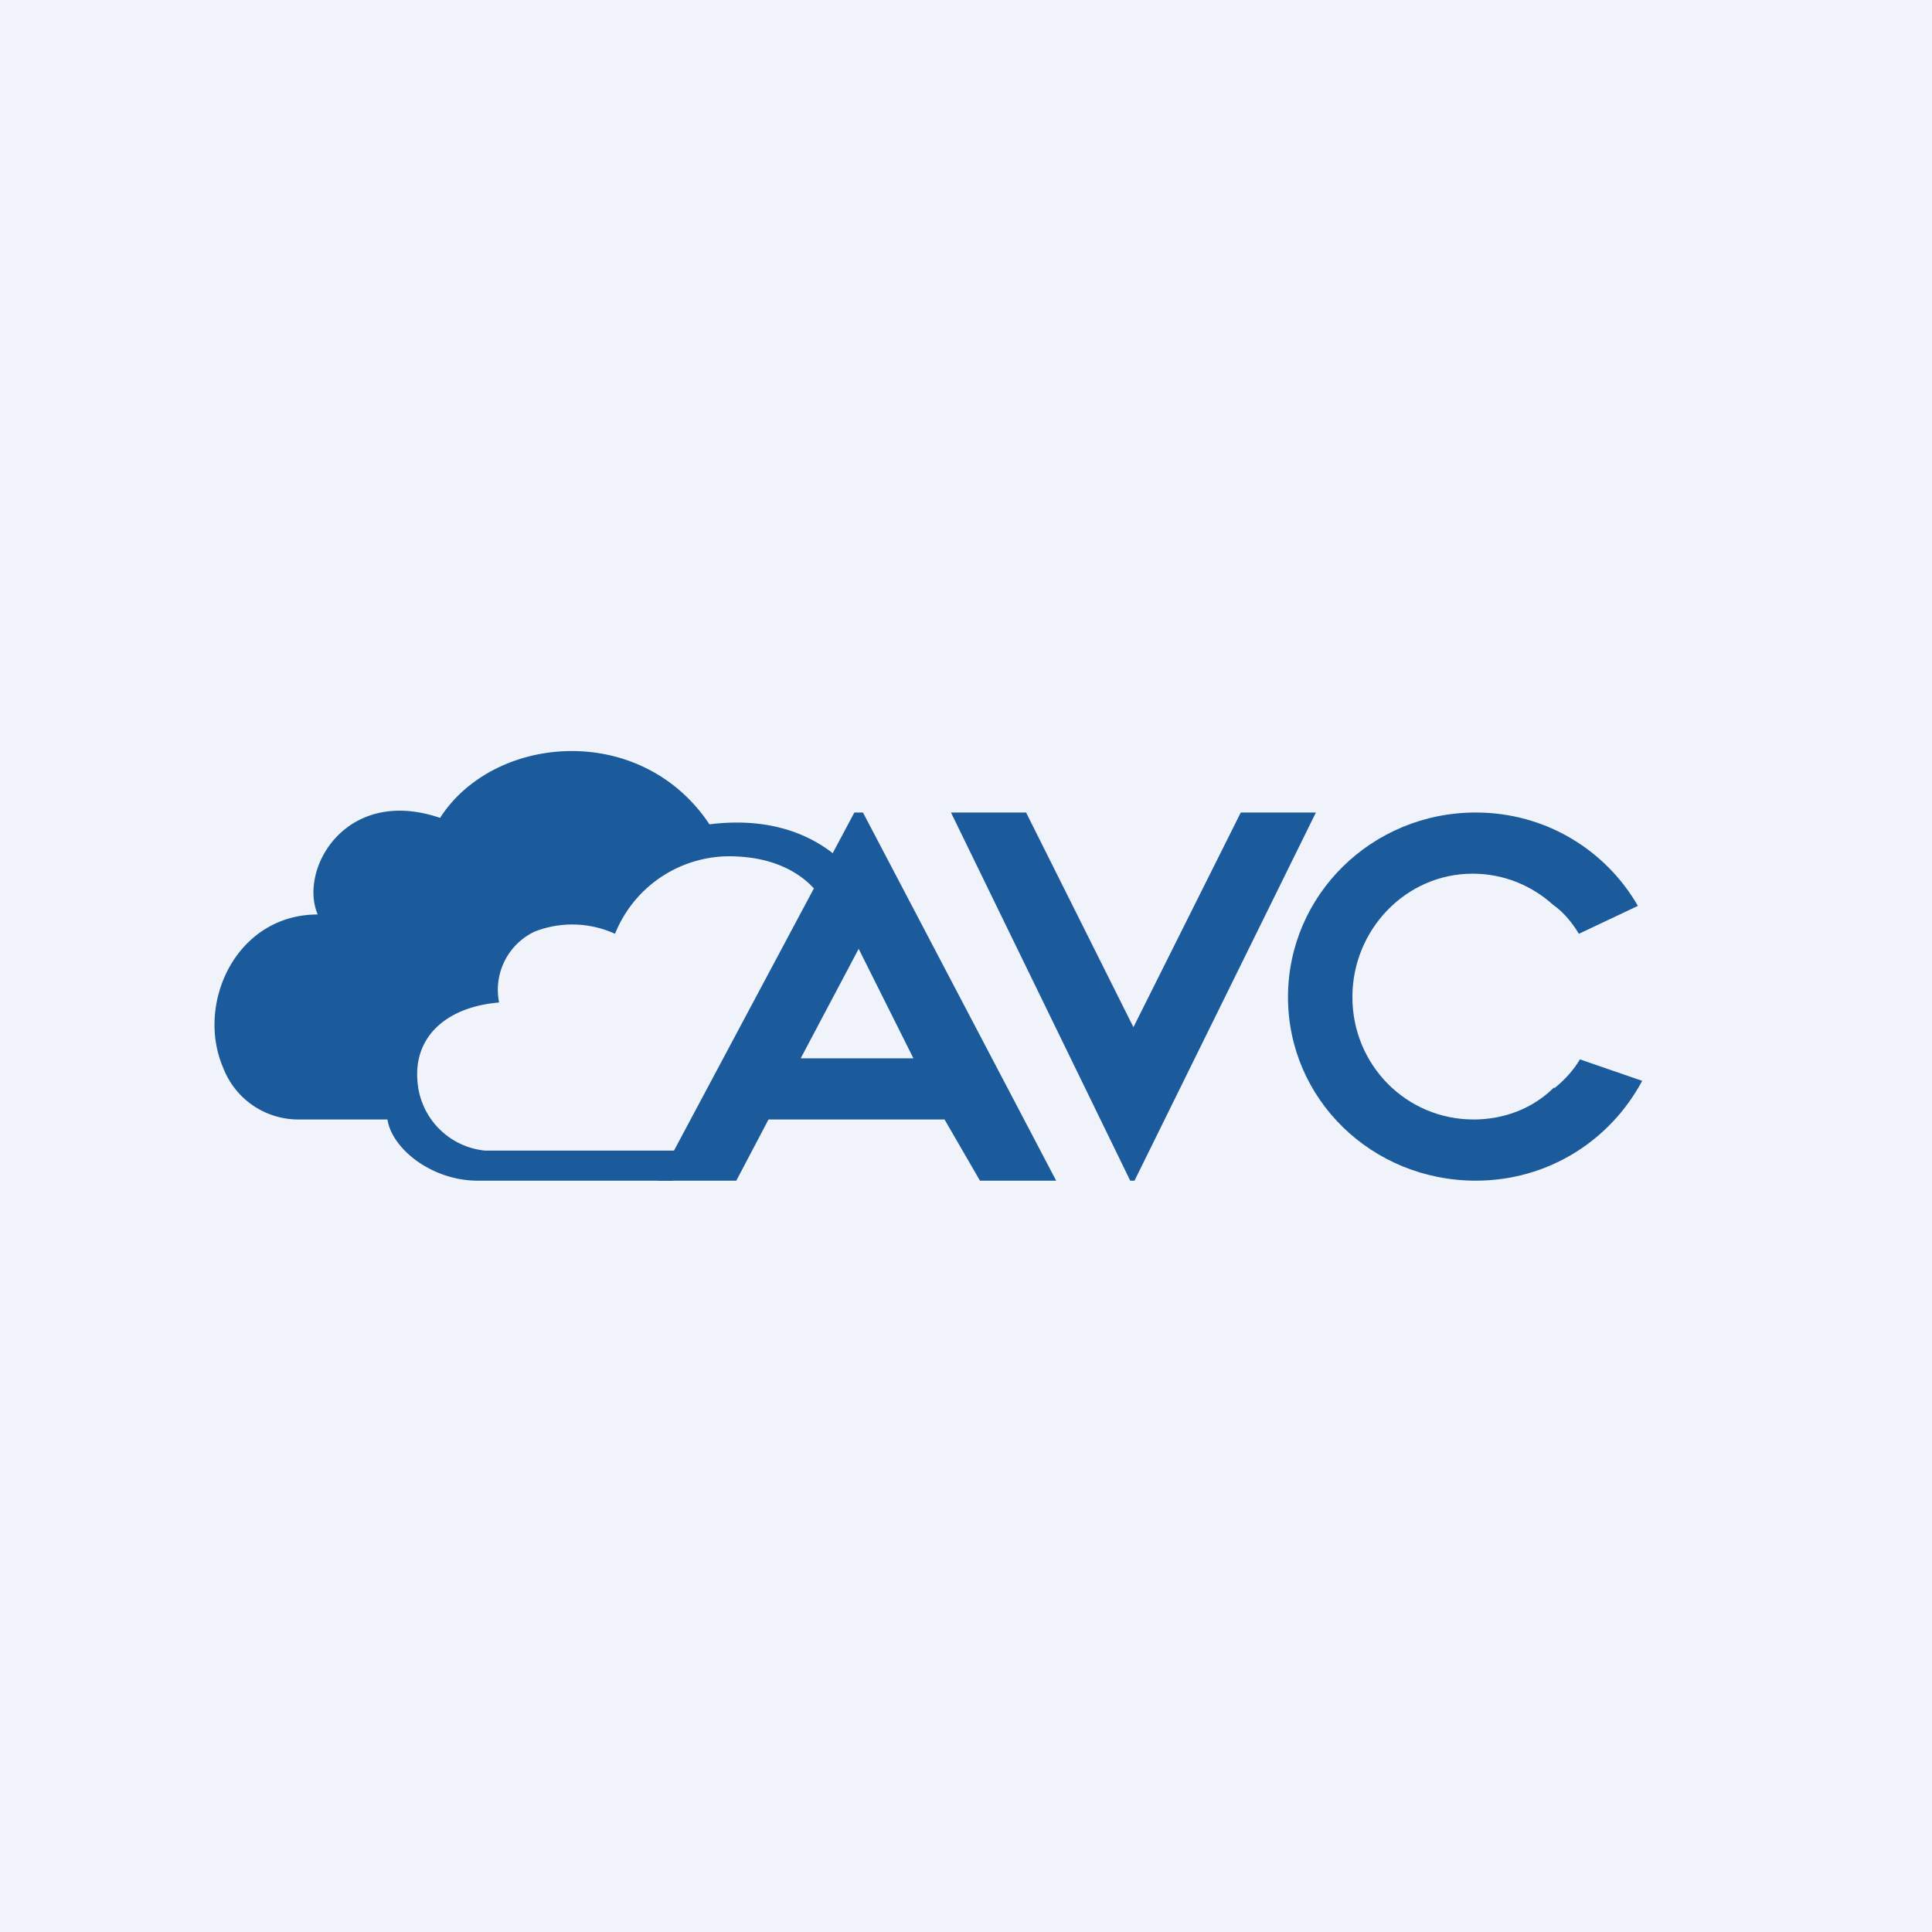 <!-- by TradingView --><svg xmlns="http://www.w3.org/2000/svg" width="18" height="18" viewBox="0 0 18 18"><path fill="#F0F3FA" d="M0 0h18v18H0z"/><path d="M8.86 7.57h.7l1 2 1-2h.7L10.57 11h-.04L8.86 7.57ZM6.61 7.68c.8-.1 1.22.28 1.39.52l-.26.41c0-.19-.24-.6-.87-.63a1.15 1.15 0 0 0-1.14.72.96.96 0 0 0-.75-.02.6.6 0 0 0-.33.66c-.48.04-.8.31-.76.74a.7.7 0 0 0 .63.64h1.92l-.17.28H4.45c-.43 0-.8-.3-.84-.57h-.83a.75.75 0 0 1-.7-.48c-.26-.6.12-1.43.88-1.43-.18-.42.26-1.2 1.14-.9.5-.78 1.87-.9 2.51.06Z" fill="#1B5B9C"/><path d="M8.06 7.57h-.1L6.13 11h.73l.3-.57h1.64l.33.57h.71l-1.8-3.43ZM8 8.84l.51 1.02H7.46L8 8.84ZM14.48 10.14c.1-.08.18-.17.24-.27l.58.2c-.3.56-.88.93-1.55.93-.97 0-1.75-.76-1.75-1.71s.78-1.72 1.75-1.72c.65 0 1.21.35 1.51.87l-.55.26c-.06-.1-.14-.2-.24-.27-.2-.18-.46-.29-.75-.29-.62 0-1.12.52-1.12 1.15 0 .63.5 1.14 1.13 1.14.28 0 .55-.1.75-.3Z" fill="#1B5B9C"/></svg>